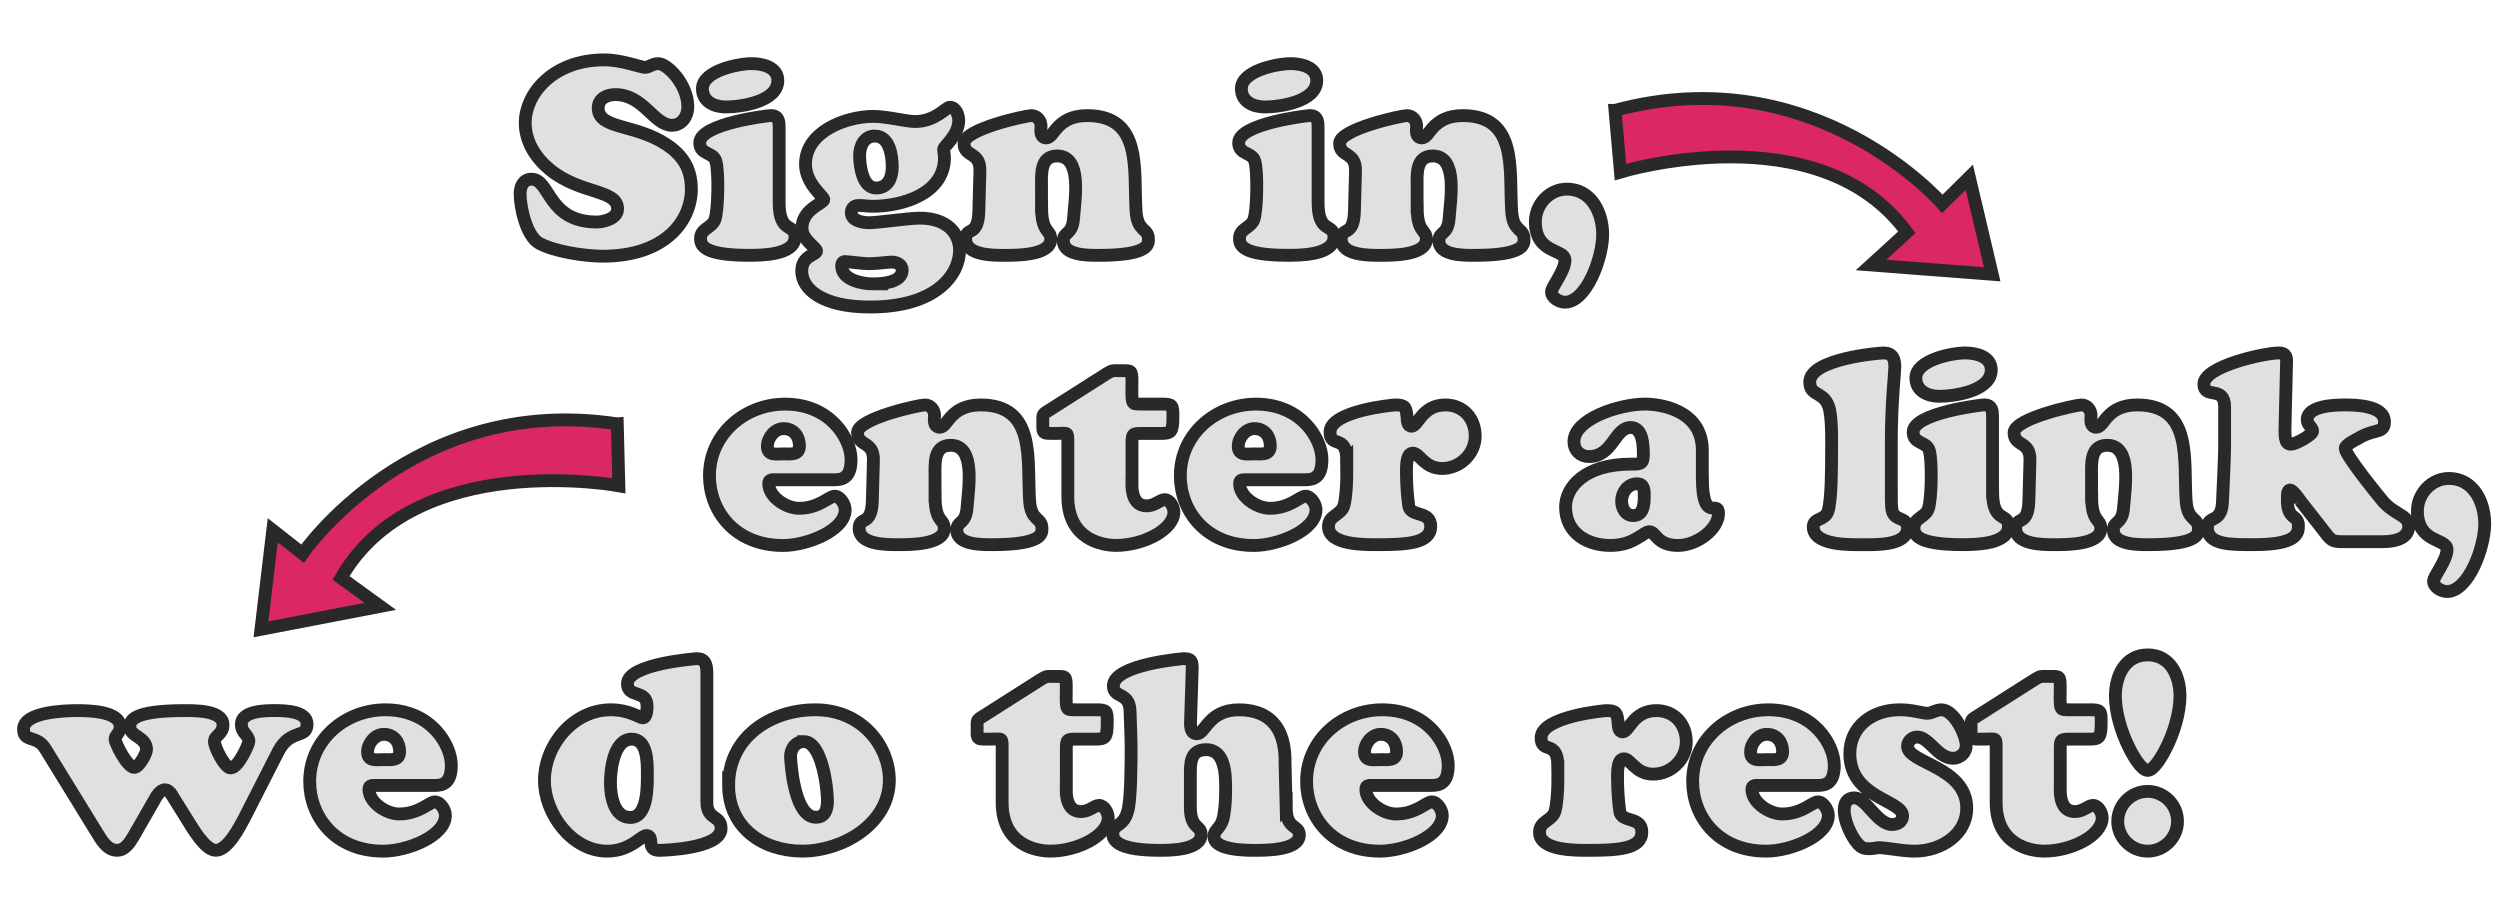 <?xml version="1.0" encoding="UTF-8"?><svg id="a" xmlns="http://www.w3.org/2000/svg" width="584.29" height="215.28" xmlns:xlink="http://www.w3.org/1999/xlink" viewBox="0 0 584.29 215.28"><defs><filter id="b" x="116.06" y="8.49" width="260" height="64.77" filterUnits="userSpaceOnUse"><feOffset dx="4" dy="4"/><feGaussianBlur result="c" stdDeviation="0"/><feFlood flood-color="#292929" flood-opacity="1"/><feComposite in2="c" operator="in"/><feComposite in="SourceGraphic"/></filter><filter id="d" x="160.32" y="76.99" width="421.9" height="62.75" filterUnits="userSpaceOnUse"><feOffset dx="4" dy="4"/><feGaussianBlur result="e" stdDeviation="0"/><feFlood flood-color="#292929" flood-opacity="1"/><feComposite in2="e" operator="in"/><feComposite in="SourceGraphic"/></filter><filter id="f" x="0" y="147.56" width="511" height="52.87" filterUnits="userSpaceOnUse"><feOffset dx="4" dy="4"/><feGaussianBlur result="g" stdDeviation="0"/><feFlood flood-color="#292929" flood-opacity="1"/><feComposite in2="g" operator="in"/><feComposite in="SourceGraphic"/></filter></defs><g filter="url(#b)"><path d="M118.76,24.65c0-6.54,6.29-14.66,18.5-14.66,4.03,0,8.56,1.76,9.5,1.76.88,0,1.76-.88,3.08-.88,2.14,0,6.92,4.85,6.92,10.13,0,2.14-1.38,4.28-3.71,4.28-4.22,0-6.67-7.17-13.21-7.17-1.95,0-4.03.88-4.03,3.15,0,4.97,8.62,3.65,15.92,8.5,3.9,2.58,5.85,5.73,5.85,10.45,0,7.36-6.04,15.67-20.7,15.67-4.15,0-11.26-1.07-14.85-3.02-3.02-1.7-4.47-8.37-4.47-11.58,0-1.7.76-3.4,2.64-3.4,4.47,0,3.71,10.01,15.29,10.01,1.38,0,4.85-.69,4.85-3.08,0-4.53-8.62-3.4-15.61-9-3.46-2.77-5.98-6.61-5.98-11.14Z" fill="#e0e0e0" stroke="#292929" stroke-miterlimit="10" stroke-width="3"/><path d="M178.1,43.34c0,7.43,3.71,4.72,3.71,8.05,0,4.28-7.99,4.28-10.82,4.28-10.82,0-11.26-2.45-11.26-3.96,0-2.27,2.58-2.39,3.34-4.34.82-2.2.94-11.33.25-13.66-.57-2.2-3.78-1.51-3.78-4.34,0-4.47,15.98-6.36,16.61-6.36,1.89,0,1.95,1.45,1.95,2.77v17.56ZM165.64,21c-2.64,0-5.47-1.2-5.47-4.28,0-4.15,8.31-5.85,11.52-5.85,2.52,0,6.1.82,6.1,3.96,0,4.91-8.56,6.17-12.14,6.17Z" fill="#e0e0e0" stroke="#292929" stroke-miterlimit="10" stroke-width="3"/><path d="M199.43,67.76c-11.64,0-16.05-4.41-16.05-8.43,0-3.65,3.46-3.71,3.46-4.66,0-.82-3.4-2.58-3.4-5.35,0-4.47,5.1-5.79,5.1-6.67,0-.75-4.28-3.65-4.28-8.31,0-7.61,9.5-11.14,15.86-11.14,3.21,0,7.55,1.2,9.75,1.2,4.78,0,7.17-3.34,8.12-3.34,1.45,0,2.08,1.89,2.08,3.08,0,3.52-3.52,6.04-3.52,6.73,0,.63.19,1.32.19,1.95,0,8.5-9.88,11.39-16.8,11.39-1.07,0-2.14-.19-3.27-.19-1.07,0-1.7.69-1.7,1.7,0,1.95,2.77,2.33,4.22,2.33,1.95,0,9.25-1.07,11.77-1.07,6.54,0,9.31,3.71,9.31,7.49,0,5.66-5.41,13.28-20.83,13.28ZM200.06,62.35c2.08,0,6.8-.31,6.8-3.21,0-1.32-1.26-1.89-2.45-1.89-.94,0-3.4.38-5.41.38-1.45,0-4.85-.5-5.54-.5-.57,0-.75.57-.75,1.01,0,3.33,4.91,4.22,7.36,4.22ZM200.43,27.8c-2.45,0-3.52,2.33-3.52,4.53,0,2.39.63,7.61,3.84,7.61,2.83,0,3.78-2.45,3.78-4.91,0-2.58-.57-7.24-4.09-7.24Z" fill="#e0e0e0" stroke="#292929" stroke-miterlimit="10" stroke-width="3"/><path d="M239.44,44.47c0,6.1,2.14,5.03,2.14,7.43,0,3.9-8.37,3.78-10.95,3.78s-8.94,0-8.94-3.78c0-3.02,2.89-.31,3.08-6.48l.25-9.44c.13-4.66-3.71-3.15-3.71-6.48s14.47-6.48,15.73-6.48c1.38,0,2.27,1.2,2.27,2.45,0,.38-.06.75-.06,1.13,0,.76.31,1.64,1.26,1.64,1.01,0,1.57-1.32,2.83-2.64,1.26-1.26,3.15-2.58,6.73-2.58,13.03,0,10.82,12.77,11.45,22.34.31,4.97,2.89,3.84,2.89,6.54,0,1.13.25,3.78-11.58,3.78-2.27,0-8.31.13-8.31-3.4,0-2.27,2.08-1.2,2.39-5.29.31-4.47,2.08-14.54-3.84-14.54-4.03,0-3.65,4.34-3.65,7.17v4.85Z" fill="#e0e0e0" stroke="#292929" stroke-miterlimit="10" stroke-width="3"/><path d="M304.06,43.34c0,7.43,3.71,4.72,3.71,8.05,0,4.28-7.99,4.28-10.82,4.28-10.82,0-11.26-2.45-11.26-3.96,0-2.27,2.58-2.39,3.34-4.34.82-2.2.94-11.33.25-13.66-.57-2.2-3.78-1.51-3.78-4.34,0-4.47,15.98-6.36,16.61-6.36,1.89,0,1.95,1.45,1.95,2.77v17.56ZM291.6,21c-2.64,0-5.47-1.2-5.47-4.28,0-4.15,8.31-5.85,11.52-5.85,2.52,0,6.1.82,6.1,3.96,0,4.91-8.56,6.17-12.14,6.17Z" fill="#e0e0e0" stroke="#292929" stroke-miterlimit="10" stroke-width="3"/><path d="M327.22,44.47c0,6.1,2.14,5.03,2.14,7.43,0,3.9-8.37,3.78-10.95,3.78s-8.94,0-8.94-3.78c0-3.02,2.89-.31,3.08-6.48l.25-9.44c.13-4.66-3.71-3.15-3.71-6.48s14.47-6.48,15.73-6.48c1.38,0,2.27,1.2,2.27,2.45,0,.38-.06.75-.06,1.13,0,.76.31,1.64,1.26,1.64,1.01,0,1.57-1.32,2.83-2.64,1.26-1.26,3.15-2.58,6.73-2.58,13.03,0,10.82,12.77,11.45,22.34.31,4.97,2.89,3.84,2.89,6.54,0,1.13.25,3.78-11.58,3.78-2.27,0-8.31.13-8.31-3.4,0-2.27,2.08-1.2,2.39-5.29.32-4.47,2.08-14.54-3.84-14.54-4.03,0-3.65,4.34-3.65,7.17v4.85Z" fill="#e0e0e0" stroke="#292929" stroke-miterlimit="10" stroke-width="3"/><path d="M358.61,64.17c0-1.07,3.15-4.85,3.15-7.36,0-2.71-6.92-1.38-6.92-9,0-4.03,3.27-7.61,7.36-7.61,5.73,0,8.37,5.54,8.37,10.57,0,5.6-3.84,15.86-8.81,15.86-1.32,0-3.15-1.01-3.15-2.45Z" fill="#e0e0e0" stroke="#292929" stroke-miterlimit="10" stroke-width="3"/></g><g filter="url(#d)"><path d="M177.36,108.13c-.69,0-1.7-.19-1.7.88,0,3.15,4.09,5.79,7.05,5.79,4.72,0,7.05-2.83,8.37-2.83s2.45,1.95,2.45,3.15c0,4.85-8.87,8.37-14.54,8.37-11.33,0-17.18-8.18-17.18-16.3,0-9.69,8.24-16.74,17.68-16.74,10.7,0,15.42,8.24,15.42,12.96,0,4.15-1.89,4.72-3.9,4.72h-13.66ZM182.84,100.2c0-2.27-1.38-4.03-3.71-4.03-2.08,0-3.78,2.14-3.78,4.15,0,2.27,2.14,1.76,3.78,1.76s3.71.38,3.71-1.89Z" fill="#e0e0e0" stroke="#292929" stroke-miterlimit="10" stroke-width="3"/><path d="M214.55,112.09c0,6.1,2.14,5.03,2.14,7.43,0,3.9-8.37,3.78-10.95,3.78s-8.94,0-8.94-3.78c0-3.02,2.89-.31,3.08-6.48l.25-9.44c.13-4.66-3.71-3.15-3.71-6.48s14.47-6.48,15.73-6.48c1.38,0,2.27,1.2,2.27,2.45,0,.38-.06.75-.06,1.13,0,.76.31,1.64,1.26,1.64,1.01,0,1.57-1.32,2.83-2.64,1.26-1.26,3.15-2.58,6.73-2.58,13.03,0,10.82,12.77,11.45,22.34.31,4.97,2.89,3.84,2.89,6.54,0,1.13.25,3.78-11.58,3.78-2.27,0-8.31.13-8.31-3.4,0-2.27,2.08-1.2,2.39-5.29.31-4.47,2.08-14.54-3.84-14.54-4.03,0-3.65,4.34-3.65,7.17v4.85Z" fill="#e0e0e0" stroke="#292929" stroke-miterlimit="10" stroke-width="3"/><path d="M260.54,109.01c0,4.22,1.76,5.22,3.46,5.22,1.95,0,3.08-1.45,4.22-1.45,1.26,0,2.14,1.76,2.14,2.89,0,4.15-7.17,7.8-13.53,7.8-3.21,0-11.26-1.38-11.26-11.39v-12.96c0-1.13,0-1.57-.31-1.76-.31-.19-1.01-.06-2.45-.06-1.64,0-2.45.06-2.77-.25-.44-.44-.31-1.07-.31-2.52,0-.88-.19-1.57.57-2.08l14.35-9.12c1.45-.88,1.38-.69,3.27-.69,2.52,0,2.64-.25,2.64,2.64,0,1.95-.13,3.9.19,4.66.19.5.63.5,2.27.5h4.4c2.71,0,2.71.19,2.71,3.02,0,3.59-.44,3.84-2.89,3.84h-4.34c-2.2,0-2.33.06-2.33,2.33v9.38Z" fill="#e0e0e0" stroke="#292929" stroke-miterlimit="10" stroke-width="3"/><path d="M287.41,108.13c-.69,0-1.7-.19-1.7.88,0,3.15,4.09,5.79,7.05,5.79,4.72,0,7.05-2.83,8.37-2.83s2.45,1.95,2.45,3.15c0,4.85-8.87,8.37-14.54,8.37-11.33,0-17.18-8.18-17.18-16.3,0-9.69,8.24-16.74,17.68-16.74,10.7,0,15.42,8.24,15.42,12.96,0,4.15-1.89,4.72-3.9,4.72h-13.66ZM292.89,100.2c0-2.27-1.38-4.03-3.71-4.03-2.08,0-3.78,2.14-3.78,4.15,0,2.27,2.14,1.76,3.78,1.76s3.71.38,3.71-1.89Z" fill="#e0e0e0" stroke="#292929" stroke-miterlimit="10" stroke-width="3"/><path d="M310.75,103.54c0-6.17-3.9-2.71-3.9-6.54,0-4.97,14.72-6.36,15.29-6.36,2.39,0,2.45.63,2.71,2.77.06.75,0,2.2,1.07,2.2,1.51,0,2.45-4.97,7.87-4.97,4.22,0,6.99,3.15,6.99,7.3s-3.59,7.55-7.74,7.55-5.22-3.59-6.86-3.59c-1.76,0-1.45,4.22-1.45,5.35,0,1.89.19,4.53.5,6.92.38,2.77,5.16,1.07,5.16,4.85,0,3.96-5.54,4.28-12.46,4.28-2.89,0-11.45.13-11.45-4.22,0-2.64,2.89-2.64,3.59-4.85.5-1.57.69-5.16.69-6.92v-3.78Z" fill="#e0e0e0" stroke="#292929" stroke-miterlimit="10" stroke-width="3"/><path d="M393.87,107.56c0,11.08,3.78,5.03,3.78,8.43,0,3.59-4.91,7.49-9.5,7.49-4.97,0-5.1-3.21-6.67-3.21-.75,0-1.57.82-2.96,1.57-1.38.82-3.27,1.64-6.17,1.64-5.22,0-10.45-2.77-10.45-9,0-4.47,4.28-10.01,15.35-10.01,1.95,0,2.83.13,2.83-2.14,0-2.08-.06-6.42-2.96-6.42-3.78,0-4.15,6.8-9.75,6.8-2.01,0-3.52-1.45-3.52-3.46,0-5.35,10.63-8.81,16.61-8.81,3.59,0,13.4,1.38,13.4,10.82v6.29ZM375,113.1c0,1.64.88,3.4,2.71,3.4,2.39,0,2.58-2.58,2.58-4.47,0-1.38.06-2.96-1.7-2.96-2.14,0-3.59,2.01-3.59,4.03Z" fill="#e0e0e0" stroke="#292929" stroke-miterlimit="10" stroke-width="3"/><path d="M438.04,111.34c0,1.13-.06,3.21.25,4.22.69,2.27,3.52,1.2,3.52,3.84,0,4.22-7.68,3.9-10.38,3.9s-11.64.31-11.64-4.15c0-2.2,2.71-1.38,3.46-3.71.82-2.58.82-10.45.82-13.53,0-2.45.13-7.17-.44-10.01-.94-4.66-4.66-3.02-4.66-6.61,0-5.47,16.36-6.8,17.24-6.8,2.14,0,2.64,1.38,2.64,3.27,0,1.45-.82,8.37-.82,17.37v12.21Z" fill="#e0e0e0" stroke="#292929" stroke-miterlimit="10" stroke-width="3"/><path d="M461.7,110.96c0,7.43,3.71,4.72,3.71,8.05,0,4.28-7.99,4.28-10.82,4.28-10.82,0-11.26-2.45-11.26-3.96,0-2.27,2.58-2.39,3.33-4.34.82-2.2.94-11.33.25-13.66-.57-2.2-3.78-1.51-3.78-4.34,0-4.47,15.98-6.36,16.61-6.36,1.89,0,1.95,1.45,1.95,2.77v17.56ZM449.24,88.62c-2.64,0-5.47-1.2-5.47-4.28,0-4.15,8.31-5.85,11.52-5.85,2.52,0,6.1.82,6.1,3.96,0,4.91-8.56,6.17-12.14,6.17Z" fill="#e0e0e0" stroke="#292929" stroke-miterlimit="10" stroke-width="3"/><path d="M484.85,112.09c0,6.1,2.14,5.03,2.14,7.43,0,3.9-8.37,3.78-10.95,3.78s-8.94,0-8.94-3.78c0-3.02,2.89-.31,3.08-6.48l.25-9.44c.13-4.66-3.71-3.15-3.71-6.48s14.47-6.48,15.73-6.48c1.38,0,2.27,1.2,2.27,2.45,0,.38-.06.75-.06,1.13,0,.76.31,1.64,1.26,1.64,1.01,0,1.57-1.32,2.83-2.64,1.26-1.26,3.15-2.58,6.73-2.58,13.03,0,10.82,12.77,11.45,22.34.31,4.97,2.89,3.84,2.89,6.54,0,1.13.25,3.78-11.58,3.78-2.27,0-8.31.13-8.31-3.4,0-2.27,2.08-1.2,2.39-5.29.32-4.47,2.08-14.54-3.84-14.54-4.03,0-3.65,4.34-3.65,7.17v4.85Z" fill="#e0e0e0" stroke="#292929" stroke-miterlimit="10" stroke-width="3"/><path d="M533.62,113.04c-.25-.38-1.76-2.52-2.39-2.52-.69,0-.63,1.38-.63,1.76-.19,5.6,2.58,3.71,2.58,6.67,0,1.76-.44,4.34-10.26,4.34-5.16,0-11.01.19-11.01-3.96,0-3.02,3.33-.82,3.52-6.1.19-4.41.5-10.38.5-13.15v-9c0-5.1-4.85-1.7-4.85-5.29,0-4.22,14.22-7.3,17.56-7.3,1.7,0,1.83,1.01,1.76,2.39l-.32,13.34c-.12,4.03-.12,5.6,1.38,5.6,1.01,0,5.03-2.14,5.03-3.08,0-.88-1.26-1.38-1.26-2.64,0-3.27,6.42-3.46,8.62-3.46,2.58,0,9.44.06,9.44,3.96,0,2.83-2.33,1.51-6.1,3.84-.63.31-3.08,1.57-3.08,2.33,0,1.57,7.36,10.63,8.56,12.08,2.83,3.52,6.29,3.46,6.29,6.1,0,1.95-1.45,3.65-6.29,3.65h-8.87c-2.52,0-2.83-.13-4.34-2.08l-5.85-7.49Z" fill="#e0e0e0" stroke="#292929" stroke-miterlimit="10" stroke-width="3"/><path d="M564.76,131.79c0-1.07,3.15-4.85,3.15-7.36,0-2.71-6.92-1.38-6.92-9,0-4.03,3.27-7.61,7.36-7.61,5.73,0,8.37,5.54,8.37,10.57,0,5.6-3.84,15.86-8.81,15.86-1.32,0-3.15-1.01-3.15-2.45Z" fill="#e0e0e0" stroke="#292929" stroke-miterlimit="10" stroke-width="3"/></g><g filter="url(#f)"><path d="M36.68,182.66c-.44-.69-1.13-2.08-2.08-2.08-1.32,0-2.2,1.83-2.77,2.83l-4.59,7.99c-.88,1.45-1.95,3.33-3.9,3.33-2.33,0-3.71-2.52-4.78-4.28l-11.96-19.44c-2.01-3.33-5.1-1.38-5.1-4.59,0-4.03,9.63-4.34,12.52-4.34,2.45,0,10.07.06,10.07,3.78,0,1.45-1.2,2.01-1.2,2.83,0,1.07,2.9,6.67,4.47,6.67,1.13,0,2.89-3.27,2.89-4.15,0-3.02-3.9-3.02-3.9-5.35,0-1.26.31-3.78,12.65-3.78,2.39,0,9.12-.13,9.12,3.33,0,2.27-2.01,2.45-2.01,3.9,0,1.26,2.39,6.17,3.78,6.17,1.89,0,4.28-5.73,4.28-6.17,0-1.57-1.76-1.95-1.76-4.03,0-3.15,5.6-3.21,7.68-3.21s7.68,0,7.68,3.15c0,3.52-3.84,1.01-6.67,6.29l-8.05,15.79c-1.07,2.01-3.84,7.43-6.61,7.43-2.45,0-5.41-5.1-6.54-6.92l-3.21-5.16Z" fill="#e0e0e0" stroke="#292929" stroke-miterlimit="10" stroke-width="3"/><path d="M83.93,179.57c-.69,0-1.7-.19-1.7.88,0,3.15,4.09,5.79,7.05,5.79,4.72,0,7.05-2.83,8.37-2.83s2.45,1.95,2.45,3.15c0,4.85-8.87,8.37-14.54,8.37-11.33,0-17.18-8.18-17.18-16.3,0-9.69,8.24-16.74,17.68-16.74,10.7,0,15.42,8.24,15.42,12.96,0,4.15-1.89,4.72-3.9,4.72h-13.66ZM89.4,171.65c0-2.26-1.38-4.03-3.71-4.03-2.08,0-3.78,2.14-3.78,4.15,0,2.27,2.14,1.76,3.78,1.76s3.71.38,3.71-1.89Z" fill="#e0e0e0" stroke="#292929" stroke-miterlimit="10" stroke-width="3"/><path d="M161.2,183.41c0,4.41,3.33,2.96,3.33,6.23,0,4.78-13.78,5.1-14.47,5.1-3.21,0-.94-3.46-3.02-3.46-.57,0-1.51.88-2.96,1.82-1.45.88-3.4,1.83-6.17,1.83-8.24,0-14.66-8.75-14.66-16.49,0-8.37,6.8-16.55,15.48-16.55,4.34,0,6.8,1.89,7.49,1.89.94,0,1.01-2.08,1.01-2.77,0-3.9-4.59-1.82-4.59-5.22,0-4.66,16.05-5.85,16.24-5.85,1.89,0,2.33,1.32,2.33,3.4v30.08ZM143.64,168.75c-4.22,0-4.97,7.24-4.97,10.19s.76,8.12,4.66,8.12c4.22,0,3.96-7.74,3.96-10.51,0-2.45,0-7.8-3.65-7.8Z" fill="#e0e0e0" stroke="#292929" stroke-miterlimit="10" stroke-width="3"/><path d="M166.29,179.51c0-11.26,9.88-17.62,20.26-17.62,11.01,0,17.3,8.62,17.3,16.42,0,10.32-11.08,16.61-20.33,16.61s-17.24-5.47-17.24-15.42ZM183.85,169.32c-2.08,0-3.21,1.95-3.08,3.77.25,3.96,1.38,13.66,5.73,13.91,2.39.13,2.89-1.89,2.89-3.9,0-2.83-1.26-13.78-5.54-13.78Z" fill="#e0e0e0" stroke="#292929" stroke-miterlimit="10" stroke-width="3"/><path d="M245.19,180.46c0,4.22,1.76,5.22,3.46,5.22,1.95,0,3.08-1.45,4.22-1.45,1.26,0,2.14,1.76,2.14,2.89,0,4.15-7.17,7.8-13.53,7.8-3.21,0-11.26-1.38-11.26-11.39v-12.96c0-1.13,0-1.57-.31-1.76-.31-.19-1.01-.06-2.45-.06-1.64,0-2.45.06-2.77-.25-.44-.44-.31-1.07-.31-2.52,0-.88-.19-1.57.57-2.08l14.35-9.12c1.45-.88,1.38-.69,3.27-.69,2.52,0,2.64-.25,2.64,2.64,0,1.95-.13,3.9.19,4.66.19.5.63.5,2.27.5h4.4c2.71,0,2.71.19,2.71,3.02,0,3.59-.44,3.84-2.89,3.84h-4.34c-2.2,0-2.33.06-2.33,2.33v9.38Z" fill="#e0e0e0" stroke="#292929" stroke-miterlimit="10" stroke-width="3"/><path d="M296.6,184.67c0,5.35,3.08,4.03,3.08,6.48,0,3.65-8.06,3.59-10.38,3.59-1.95,0-9.56,0-9.56-3.21,0-1.83,1.76-1.76,2.27-4.97.38-2.01.44-4.22.44-6.29,0-3.15-.06-9.06-4.53-9.06-3.84,0-3.71,3.27-3.71,6.1v7.3c0,5.22,2.52,4.15,2.52,6.42,0,3.65-7.17,3.71-9.56,3.71-9,0-11.08-1.89-11.08-3.84,0-2.52,2.45-1.38,3.52-5.47.75-2.96.75-11.26.75-14.72,0-2.83-.19-5.73-.25-8.56-.13-4.47-3.9-2.89-3.9-5.85,0-5.03,16.36-6.36,16.42-6.36,1.89,0,2.01.57,2.01,2.39l-.38,11.96c-.06,1.2-.13,3.21,1.51,3.21,1.89,0,2.71-5.6,9.75-5.6,11.58,0,10.76,10.89,10.82,12.65l.25,10.13Z" fill="#e0e0e0" stroke="#292929" stroke-miterlimit="10" stroke-width="3"/><path d="M316.92,179.57c-.69,0-1.7-.19-1.7.88,0,3.15,4.09,5.79,7.05,5.79,4.72,0,7.05-2.83,8.37-2.83s2.45,1.95,2.45,3.15c0,4.85-8.87,8.37-14.54,8.37-11.33,0-17.18-8.18-17.18-16.3,0-9.69,8.24-16.74,17.68-16.74,10.7,0,15.42,8.24,15.42,12.96,0,4.15-1.89,4.72-3.9,4.72h-13.66ZM322.4,171.65c0-2.26-1.38-4.03-3.71-4.03-2.08,0-3.78,2.14-3.78,4.15,0,2.27,2.14,1.76,3.78,1.76s3.71.38,3.71-1.89Z" fill="#e0e0e0" stroke="#292929" stroke-miterlimit="10" stroke-width="3"/><path d="M360.08,174.98c0-6.17-3.9-2.71-3.9-6.54,0-4.97,14.72-6.36,15.29-6.36,2.39,0,2.45.63,2.71,2.77.06.75,0,2.2,1.07,2.2,1.51,0,2.45-4.97,7.87-4.97,4.22,0,6.99,3.15,6.99,7.3s-3.59,7.55-7.74,7.55-5.22-3.59-6.86-3.59c-1.76,0-1.45,4.22-1.45,5.35,0,1.89.19,4.53.5,6.92.38,2.77,5.16,1.07,5.16,4.85,0,3.96-5.54,4.28-12.46,4.28-2.89,0-11.45.13-11.45-4.22,0-2.64,2.89-2.64,3.59-4.84.5-1.57.69-5.16.69-6.92v-3.78Z" fill="#e0e0e0" stroke="#292929" stroke-miterlimit="10" stroke-width="3"/><path d="M407.15,179.57c-.69,0-1.7-.19-1.7.88,0,3.15,4.09,5.79,7.05,5.79,4.72,0,7.05-2.83,8.37-2.83s2.45,1.95,2.45,3.15c0,4.85-8.87,8.37-14.54,8.37-11.33,0-17.18-8.18-17.18-16.3,0-9.69,8.24-16.74,17.68-16.74,10.7,0,15.42,8.24,15.42,12.96,0,4.15-1.89,4.72-3.9,4.72h-13.65ZM412.63,171.65c0-2.26-1.38-4.03-3.71-4.03-2.08,0-3.78,2.14-3.78,4.15,0,2.27,2.14,1.76,3.78,1.76s3.71.38,3.71-1.89Z" fill="#e0e0e0" stroke="#292929" stroke-miterlimit="10" stroke-width="3"/><path d="M443.77,162.27c1.13.19,2.14.44,2.58.44.63,0,1.13-.19,1.7-.44.57-.19,1.13-.38,1.7-.38,2.89,0,5.79,5.79,5.79,8.37,0,1.7-1.45,2.96-3.08,2.96-3.59,0-5.6-4.97-8.37-4.97-1.13,0-2.27.94-2.27,2.14,0,4.03,13.84,4.78,13.84,14.54,0,5.92-5.73,10-12.27,10-1.26,0-3.08-.19-4.66-.44-1.57-.19-2.96-.38-3.33-.38-.44,0-.82.06-1.26.13-.38.06-.76.13-1.2.13-1.26,0-1.89-.19-2.77-1.2-1.57-1.76-3.15-5.35-3.15-7.74,0-1.64.57-2.96,2.39-2.96,2.77,0,5.29,6.23,8.81,6.23,1.26,0,2.45-.63,2.45-2.01,0-3.71-12.33-4.15-12.33-14.54,0-6.29,5.16-10.26,11.64-10.26,1.26,0,2.58.13,3.78.38Z" fill="#e0e0e0" stroke="#292929" stroke-miterlimit="10" stroke-width="3"/><path d="M477.5,180.46c0,4.22,1.76,5.22,3.46,5.22,1.95,0,3.08-1.45,4.22-1.45,1.26,0,2.14,1.76,2.14,2.89,0,4.15-7.17,7.8-13.53,7.8-3.21,0-11.26-1.38-11.26-11.39v-12.96c0-1.13,0-1.57-.32-1.76-.31-.19-1.01-.06-2.45-.06-1.64,0-2.45.06-2.77-.25-.44-.44-.31-1.07-.31-2.52,0-.88-.19-1.57.57-2.08l14.35-9.12c1.45-.88,1.38-.69,3.27-.69,2.52,0,2.64-.25,2.64,2.64,0,1.95-.13,3.9.19,4.66.19.5.63.5,2.27.5h4.4c2.71,0,2.71.19,2.71,3.02,0,3.59-.44,3.84-2.89,3.84h-4.34c-2.2,0-2.33.06-2.33,2.33v9.38Z" fill="#e0e0e0" stroke="#292929" stroke-miterlimit="10" stroke-width="3"/><path d="M502.29,170.77c-.57,1.2-2.77,5.29-4.34,5.29s-3.78-4.09-4.34-5.29c-1.76-3.46-3.21-8.18-3.21-12.08,0-4.66,2.2-9.63,7.55-9.63s7.55,4.97,7.55,9.63c0,3.9-1.45,8.62-3.21,12.08ZM497.94,194.93c-3.84,0-6.99-3.15-6.99-6.98s3.15-6.99,6.99-6.99,6.98,3.15,6.98,6.99-3.15,6.98-6.98,6.98Z" fill="#e0e0e0" stroke="#292929" stroke-miterlimit="10" stroke-width="3"/></g><path d="M377.45,25.79l1.27,14.42s46.28-14.12,66.94,14.08l-8.37,7.64,28.32,2.18-5.35-22.69-6.3,6.22s-29.79-34.44-76.5-21.85Z" fill="#db2764" stroke="#292929" stroke-miterlimit="10" stroke-width="3"/><path d="M144.27,99.06l.37,14.47s-47.58-8.82-64.93,21.54l9.17,6.65-27.89,5.36,2.76-23.15,6.96,5.47s25.71-37.58,73.55-30.34Z" fill="#db2764" stroke="#292929" stroke-miterlimit="10" stroke-width="3"/></svg>